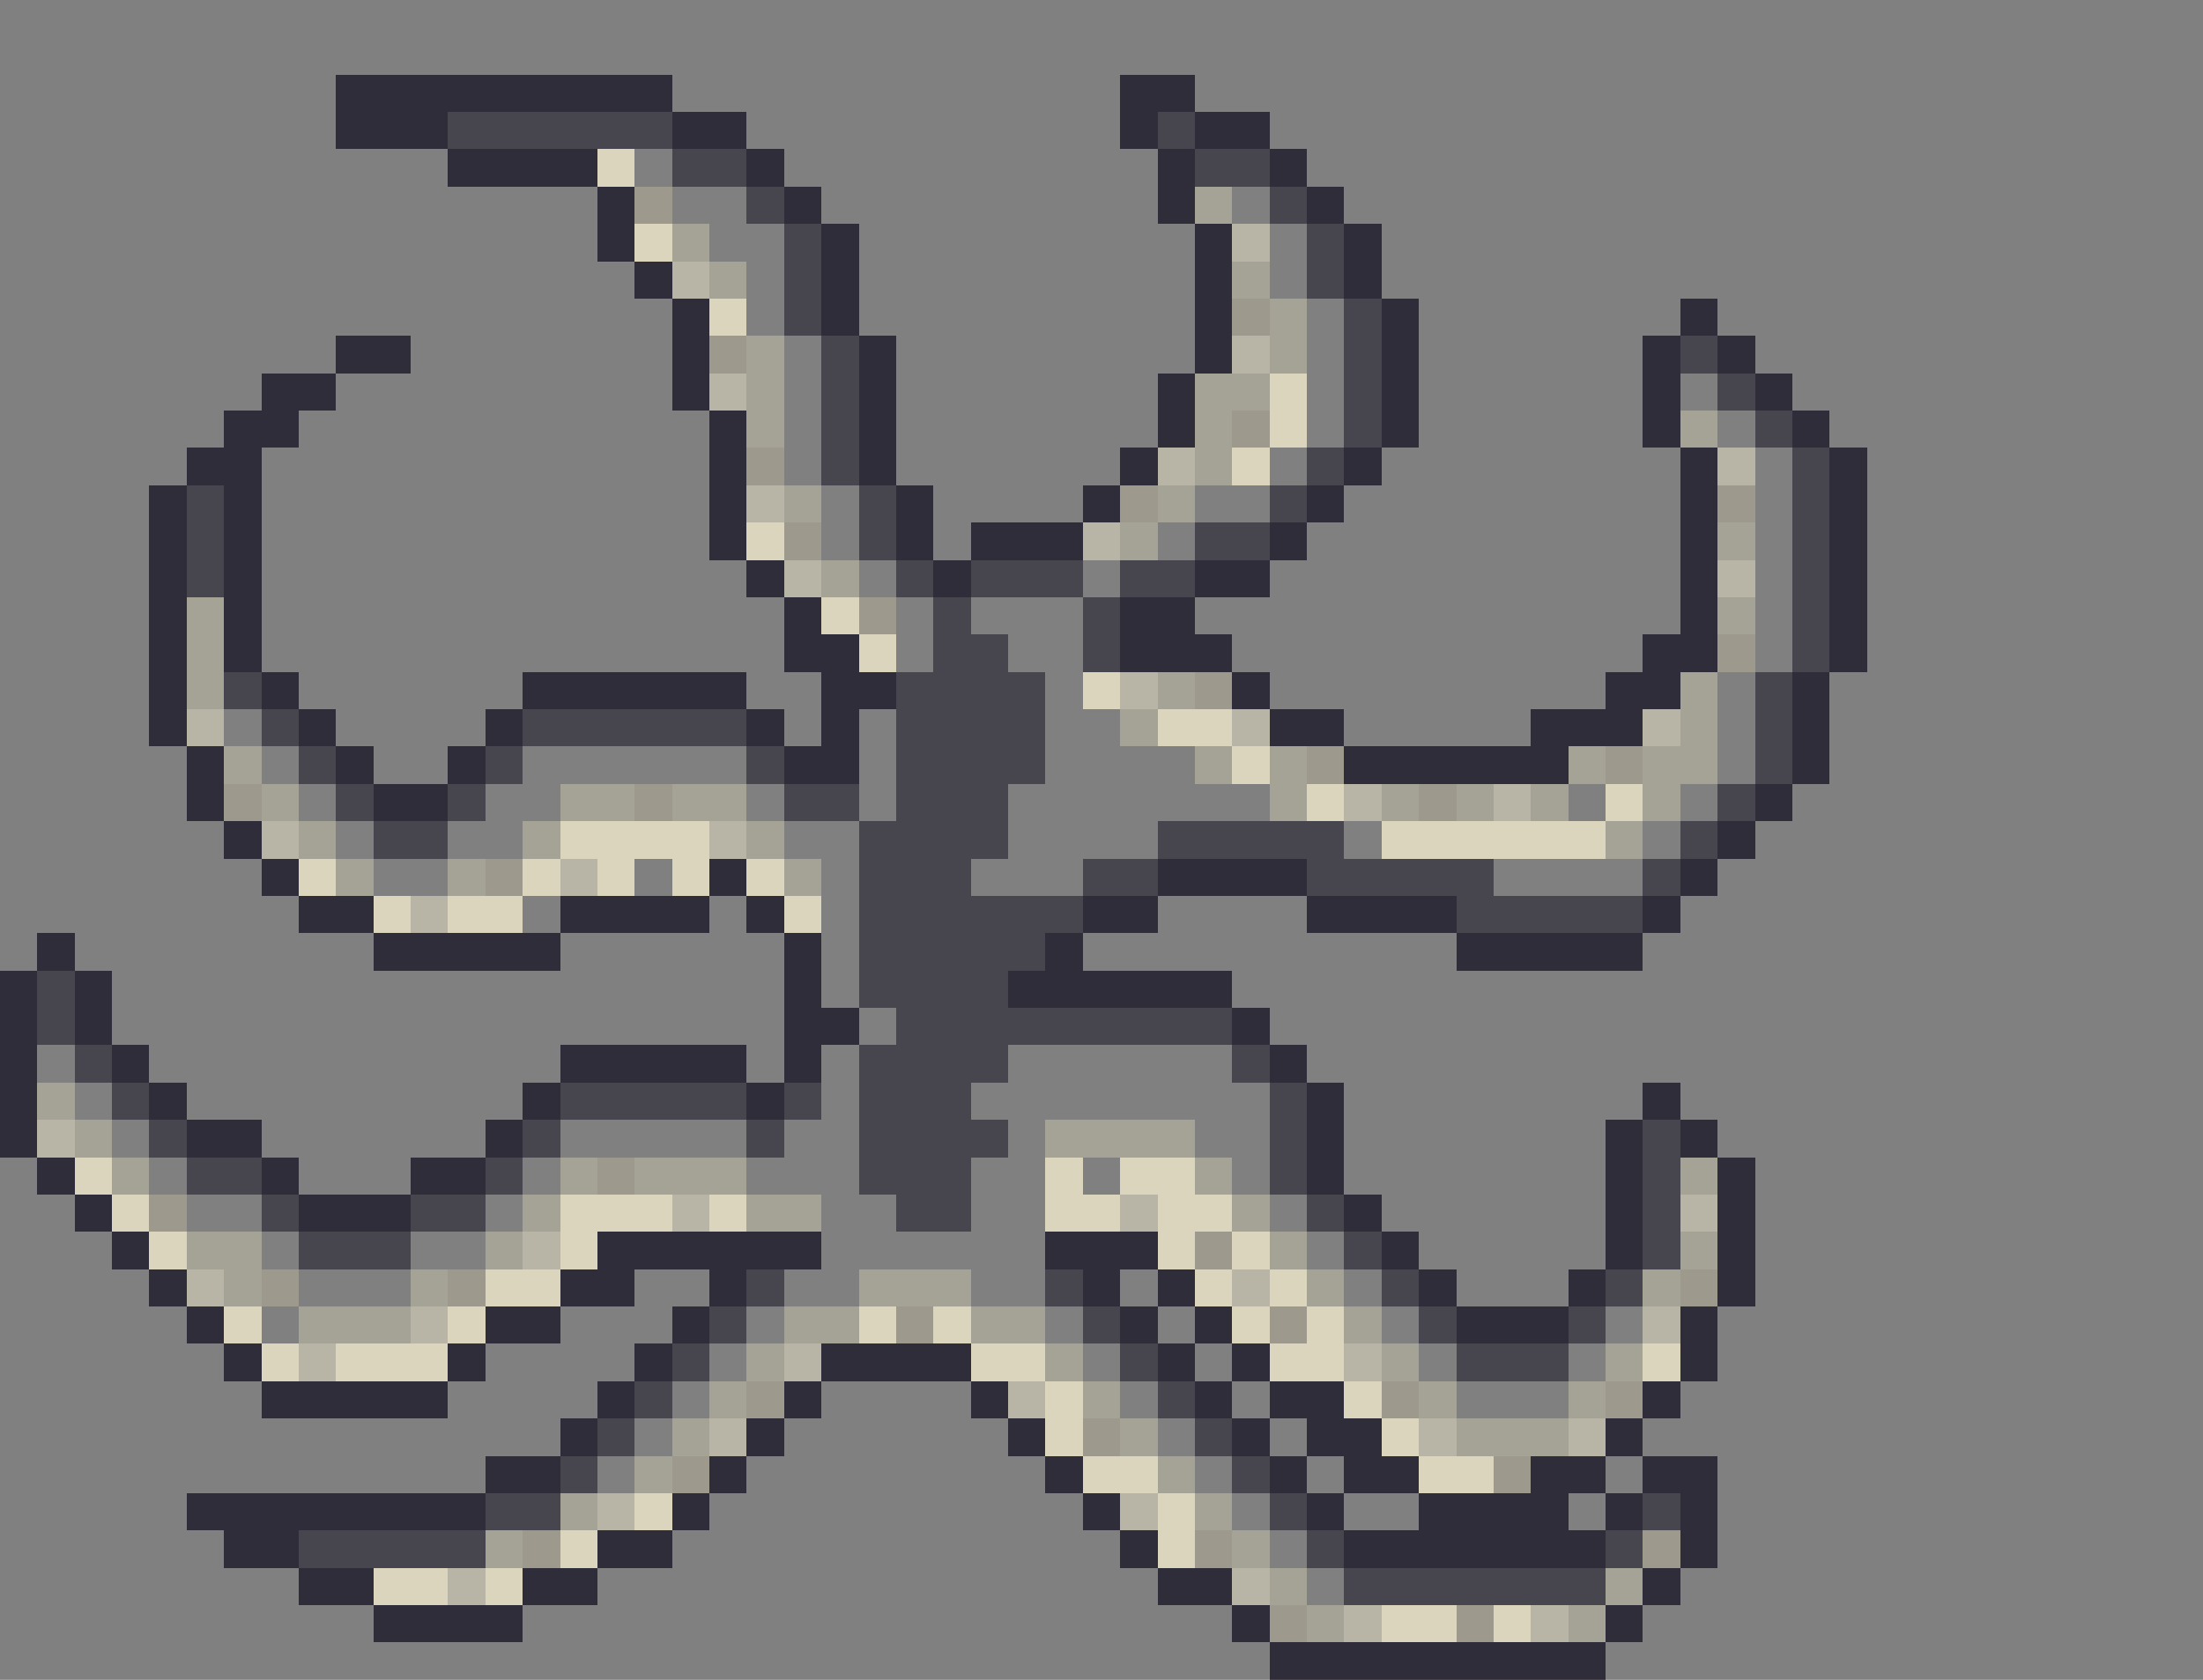 <svg xmlns="http://www.w3.org/2000/svg" viewBox="0 -0.5 59 45" shape-rendering="crispEdges">
<rect x="0" y="-0.5" width="59" height="45" fill="#808080" stroke="none"/>
<path stroke="rgba(32,28,45,0.831)" d="M9 2h9M30 2h2M9 3h3M18 3h2M30 3h1M32 3h2M12 4h4M20 4h1M31 4h1M34 4h1M16 5h1M21 5h1M31 5h1M35 5h1M16 6h1M22 6h1M32 6h1M36 6h1M17 7h1M22 7h1M32 7h1M36 7h1M18 8h1M22 8h1M32 8h1M37 8h1M45 8h1M9 9h2M18 9h1M23 9h1M32 9h1M37 9h1M44 9h1M46 9h1M7 10h2M18 10h1M23 10h1M31 10h1M37 10h1M44 10h1M47 10h1M6 11h2M19 11h1M23 11h1M31 11h1M37 11h1M44 11h1M48 11h1M5 12h2M19 12h1M23 12h1M30 12h1M36 12h1M45 12h1M49 12h1M4 13h1M6 13h1M19 13h1M24 13h1M29 13h1M35 13h1M45 13h1M49 13h1M4 14h1M6 14h1M19 14h1M24 14h1M26 14h3M34 14h1M45 14h1M49 14h1M4 15h1M6 15h1M20 15h1M25 15h1M32 15h2M45 15h1M49 15h1M4 16h1M6 16h1M21 16h1M30 16h2M45 16h1M49 16h1M4 17h1M6 17h1M21 17h2M30 17h3M44 17h2M49 17h1M4 18h1M7 18h1M14 18h6M22 18h2M33 18h1M43 18h2M48 18h1M4 19h1M8 19h1M13 19h1M20 19h1M22 19h1M34 19h2M41 19h3M48 19h1M5 20h1M9 20h1M12 20h1M21 20h2M36 20h6M48 20h1M5 21h1M10 21h2M47 21h1M6 22h1M46 22h1M7 23h1M19 23h1M31 23h4M45 23h1M8 24h2M15 24h4M20 24h1M29 24h2M35 24h4M44 24h1M1 25h1M10 25h5M21 25h1M28 25h1M39 25h5M0 26h1M2 26h1M21 26h1M27 26h6M0 27h1M2 27h1M21 27h2M33 27h1M0 28h1M3 28h1M15 28h5M21 28h1M34 28h1M0 29h1M4 29h1M14 29h1M20 29h1M35 29h1M44 29h1M0 30h1M5 30h2M13 30h1M35 30h1M43 30h1M45 30h1M1 31h1M7 31h1M11 31h2M35 31h1M43 31h1M46 31h1M2 32h1M8 32h3M36 32h1M43 32h1M46 32h1M3 33h1M16 33h6M28 33h3M37 33h1M43 33h1M46 33h1M4 34h1M15 34h2M19 34h1M29 34h1M31 34h1M38 34h1M42 34h1M46 34h1M5 35h1M13 35h2M18 35h1M30 35h1M32 35h1M39 35h3M45 35h1M6 36h1M12 36h1M17 36h1M22 36h4M31 36h1M33 36h1M45 36h1M7 37h5M16 37h1M21 37h1M26 37h1M32 37h1M34 37h2M44 37h1M15 38h1M20 38h1M27 38h1M33 38h1M35 38h2M43 38h1M13 39h2M19 39h1M28 39h1M34 39h1M36 39h2M41 39h2M44 39h2M5 40h8M18 40h1M29 40h1M35 40h1M38 40h4M43 40h1M45 40h1M6 41h2M16 41h2M30 41h1M36 41h7M45 41h1M8 42h2M14 42h2M31 42h2M44 42h1M10 43h4M33 43h1M43 43h1M34 44h9" />
<path stroke="rgba(31,28,43,0.576)" d="M12 3h6M31 3h1M18 4h2M32 4h2M20 5h1M34 5h1M21 6h1M35 6h1M21 7h1M35 7h1M21 8h1M36 8h1M22 9h1M36 9h1M45 9h1M22 10h1M36 10h1M46 10h1M22 11h1M36 11h1M47 11h1M22 12h1M35 12h1M48 12h1M5 13h1M23 13h1M34 13h1M48 13h1M5 14h1M23 14h1M32 14h2M48 14h1M5 15h1M24 15h1M26 15h3M30 15h2M48 15h1M25 16h1M29 16h1M48 16h1M25 17h2M29 17h1M48 17h1M6 18h1M24 18h4M47 18h1M7 19h1M14 19h6M24 19h4M47 19h1M8 20h1M13 20h1M20 20h1M24 20h4M47 20h1M9 21h1M12 21h1M21 21h2M24 21h3M46 21h1M10 22h2M23 22h4M31 22h5M45 22h1M23 23h3M29 23h2M35 23h5M44 23h1M23 24h6M39 24h5M23 25h5M1 26h1M23 26h4M1 27h1M24 27h9M2 28h1M23 28h4M33 28h1M3 29h1M15 29h5M21 29h1M23 29h3M34 29h1M4 30h1M14 30h1M20 30h1M23 30h4M34 30h1M44 30h1M5 31h2M13 31h1M23 31h3M34 31h1M44 31h1M7 32h1M11 32h2M24 32h2M35 32h1M44 32h1M8 33h3M36 33h1M44 33h1M20 34h1M28 34h1M37 34h1M43 34h1M19 35h1M29 35h1M38 35h1M42 35h1M18 36h1M30 36h1M39 36h3M17 37h1M31 37h1M16 38h1M32 38h1M15 39h1M33 39h1M13 40h2M34 40h1M44 40h1M8 41h5M35 41h1M43 41h1M36 42h7" />
<path stroke="rgba(255,245,213,0.722)" d="M16 4h1M17 6h1M19 8h1M34 10h1M34 11h1M33 12h1M20 14h1M22 16h1M23 17h1M29 18h1M31 19h2M33 20h1M35 21h1M43 21h1M15 22h4M37 22h6M8 23h1M14 23h1M16 23h1M18 23h1M20 23h1M10 24h1M12 24h2M21 24h1M2 31h1M28 31h1M30 31h2M3 32h1M15 32h3M19 32h1M28 32h2M31 32h2M4 33h1M15 33h1M31 33h1M33 33h1M13 34h2M32 34h1M34 34h1M6 35h1M12 35h1M23 35h1M25 35h1M33 35h1M35 35h1M7 36h1M9 36h3M26 36h2M34 36h2M44 36h1M28 37h1M36 37h1M28 38h1M37 38h1M29 39h2M38 39h2M17 40h1M31 40h1M15 41h1M31 41h1M10 42h2M13 42h1M37 43h2M40 43h1" />
<path stroke="rgba(255,234,184,0.239)" d="M17 5h1M33 8h1M19 9h1M33 11h1M20 12h1M30 13h1M46 13h1M21 14h1M23 16h1M46 17h1M32 18h1M35 20h1M43 20h1M6 21h1M17 21h1M38 21h1M13 23h1M16 31h1M4 32h1M32 33h1M7 34h1M12 34h1M45 34h1M24 35h1M34 35h1M20 37h1M37 37h1M43 37h1M29 38h1M18 39h1M40 39h1M14 41h1M32 41h1M44 41h1M34 43h1M39 43h1" />
<path stroke="rgba(249,242,197,0.31)" d="M32 5h1M18 6h1M19 7h1M33 7h1M34 8h1M20 9h1M34 9h1M20 10h1M32 10h2M20 11h1M32 11h1M45 11h1M32 12h1M21 13h1M31 13h1M30 14h1M46 14h1M22 15h1M5 16h1M46 16h1M5 17h1M5 18h1M31 18h1M45 18h1M30 19h1M45 19h1M6 20h1M32 20h1M34 20h1M42 20h1M44 20h2M7 21h1M15 21h2M18 21h2M34 21h1M37 21h1M39 21h1M41 21h1M44 21h1M8 22h1M14 22h1M20 22h1M43 22h1M9 23h1M12 23h1M21 23h1M1 29h1M2 30h1M28 30h4M3 31h1M15 31h1M17 31h3M32 31h1M45 31h1M14 32h1M20 32h2M33 32h1M5 33h2M13 33h1M34 33h1M45 33h1M6 34h1M11 34h1M23 34h3M35 34h1M44 34h1M8 35h3M21 35h2M26 35h2M36 35h1M20 36h1M28 36h1M37 36h1M43 36h1M19 37h1M29 37h1M38 37h1M42 37h1M18 38h1M30 38h1M39 38h3M17 39h1M31 39h1M15 40h1M32 40h1M13 41h1M33 41h1M34 42h1M43 42h1M35 43h1M42 43h1" />
<path stroke="rgba(255,246,212,0.447)" d="M33 6h1M18 7h1M33 9h1M19 10h1M31 12h1M46 12h1M20 13h1M29 14h1M21 15h1M46 15h1M30 18h1M5 19h1M33 19h1M44 19h1M36 21h1M40 21h1M7 22h1M19 22h1M15 23h1M11 24h1M1 30h1M18 32h1M30 32h1M45 32h1M14 33h1M5 34h1M33 34h1M11 35h1M44 35h1M8 36h1M21 36h1M36 36h1M27 37h1M19 38h1M38 38h1M42 38h1M16 40h1M30 40h1M12 42h1M33 42h1M36 43h1M41 43h1" />
</svg>